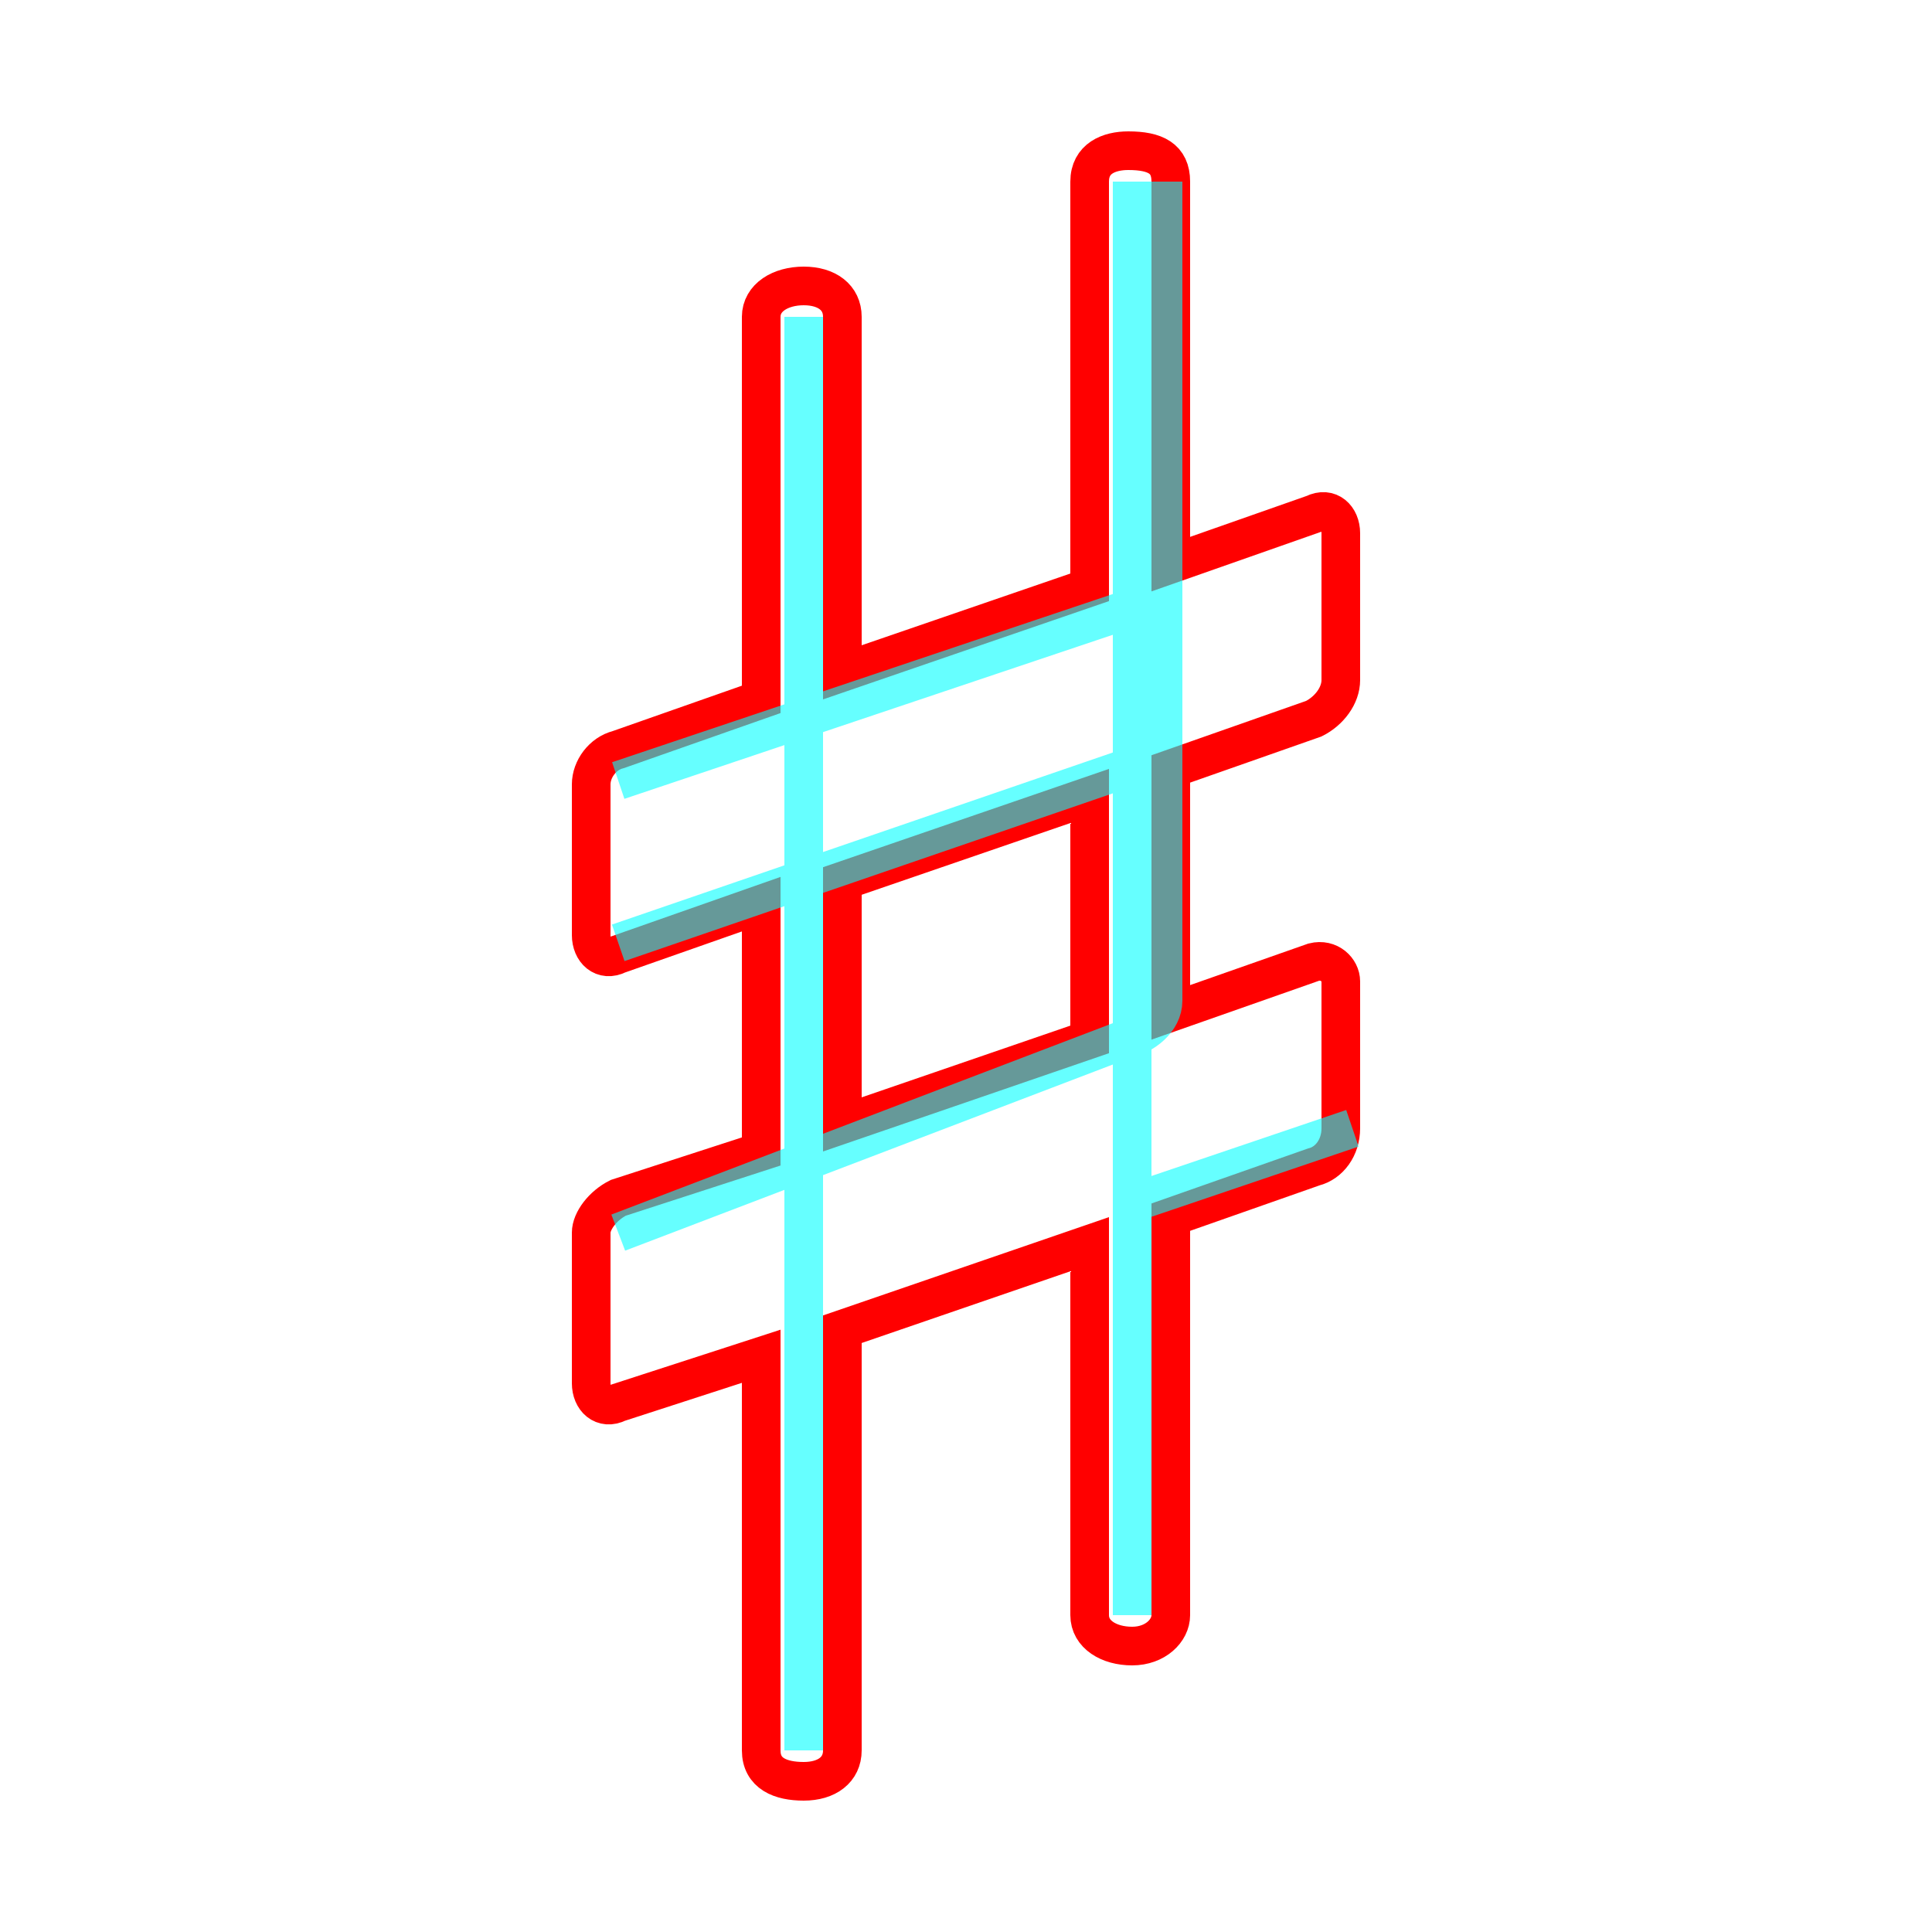 <?xml version='1.0' encoding='utf8'?>
<svg viewBox="0.0 -6.0 50.0 50.0" version="1.1" xmlns="http://www.w3.org/2000/svg">
<rect x="0.0" y="-6.0" width="50.0" height="50.0" fill="#333333" stroke="none"/>
<rect x="-1000" y="-1000" width="2000" height="2000" stroke="white" fill="white"/>
<g style="fill:none;stroke:rgba(255, 0, 0, 1);  stroke-width:1"><path d="M 19.7 -20.6 L 16.0 -19.3 C 15.6 -19.1 15.3 -19.4 15.3 -19.8 L 15.3 -23.7 C 15.3 -24.1 15.6 -24.5 16.0 -24.6 L 19.7 -25.9 L 19.7 -35.8 C 19.7 -36.3 20.2 -36.6 20.8 -36.6 C 21.4 -36.6 21.8 -36.3 21.8 -35.8 L 21.8 -26.6 L 28.2 -28.8 L 28.2 -39.3 C 28.2 -39.9 28.7 -40.1 29.2 -40.1 C 29.9 -40.1 30.3 -39.9 30.3 -39.3 L 30.3 -29.4 L 34.0 -30.7 C 34.4 -30.9 34.7 -30.6 34.7 -30.2 L 34.7 -26.4 C 34.7 -26.0 34.4 -25.6 34.0 -25.4 L 30.3 -24.1 L 30.3 -17.8 L 34.0 -19.1 C 34.4 -19.2 34.7 -18.9 34.7 -18.6 L 34.7 -14.8 C 34.7 -14.3 34.4 -13.9 34.0 -13.8 L 30.3 -12.5 L 30.3 -2.2 C 30.3 -1.8 29.9 -1.4 29.3 -1.4 C 28.7 -1.4 28.2 -1.7 28.2 -2.2 L 28.2 -11.8 L 21.8 -9.6 L 21.8 1.3 C 21.8 1.8 21.4 2.1 20.8 2.1 C 20.2 2.1 19.7 1.9 19.7 1.3 L 19.7 -8.9 L 16.0 -7.7 C 15.6 -7.5 15.3 -7.8 15.3 -8.2 L 15.3 -12.1 C 15.3 -12.4 15.6 -12.8 16.0 -13.0 L 19.7 -14.2 Z M 21.8 -21.2 L 21.8 -14.9 L 28.2 -17.1 L 28.2 -23.4 Z" transform="translate(0.0 38.0)" />
</g>
<g style="fill:none;stroke:rgba(0, 255, 255, 0.6);  stroke-width:1">
<path d="M 16.0 -19.6 L 29.1 -24.1 C 29.6 -24.2 30.1 -24.6 30.1 -25.1 L 30.1 -39.3 M 16.0 -23.8 L 29.1 -28.2 C 29.6 -28.4 30.1 -28.8 30.1 -29.3 L 30.1 -39.3 M 16.0 -12.1 L 29.1 -17.1 C 29.6 -17.2 30.1 -17.6 30.1 -18.1 L 30.1 -39.3 M 20.8 1.3 L 20.8 -35.8 M 29.3 -2.2 L 29.3 -39.3 M 35.0 -14.8 L 29.1 -12.8" transform="translate(0.0 38.0)" />
</g>
</svg>